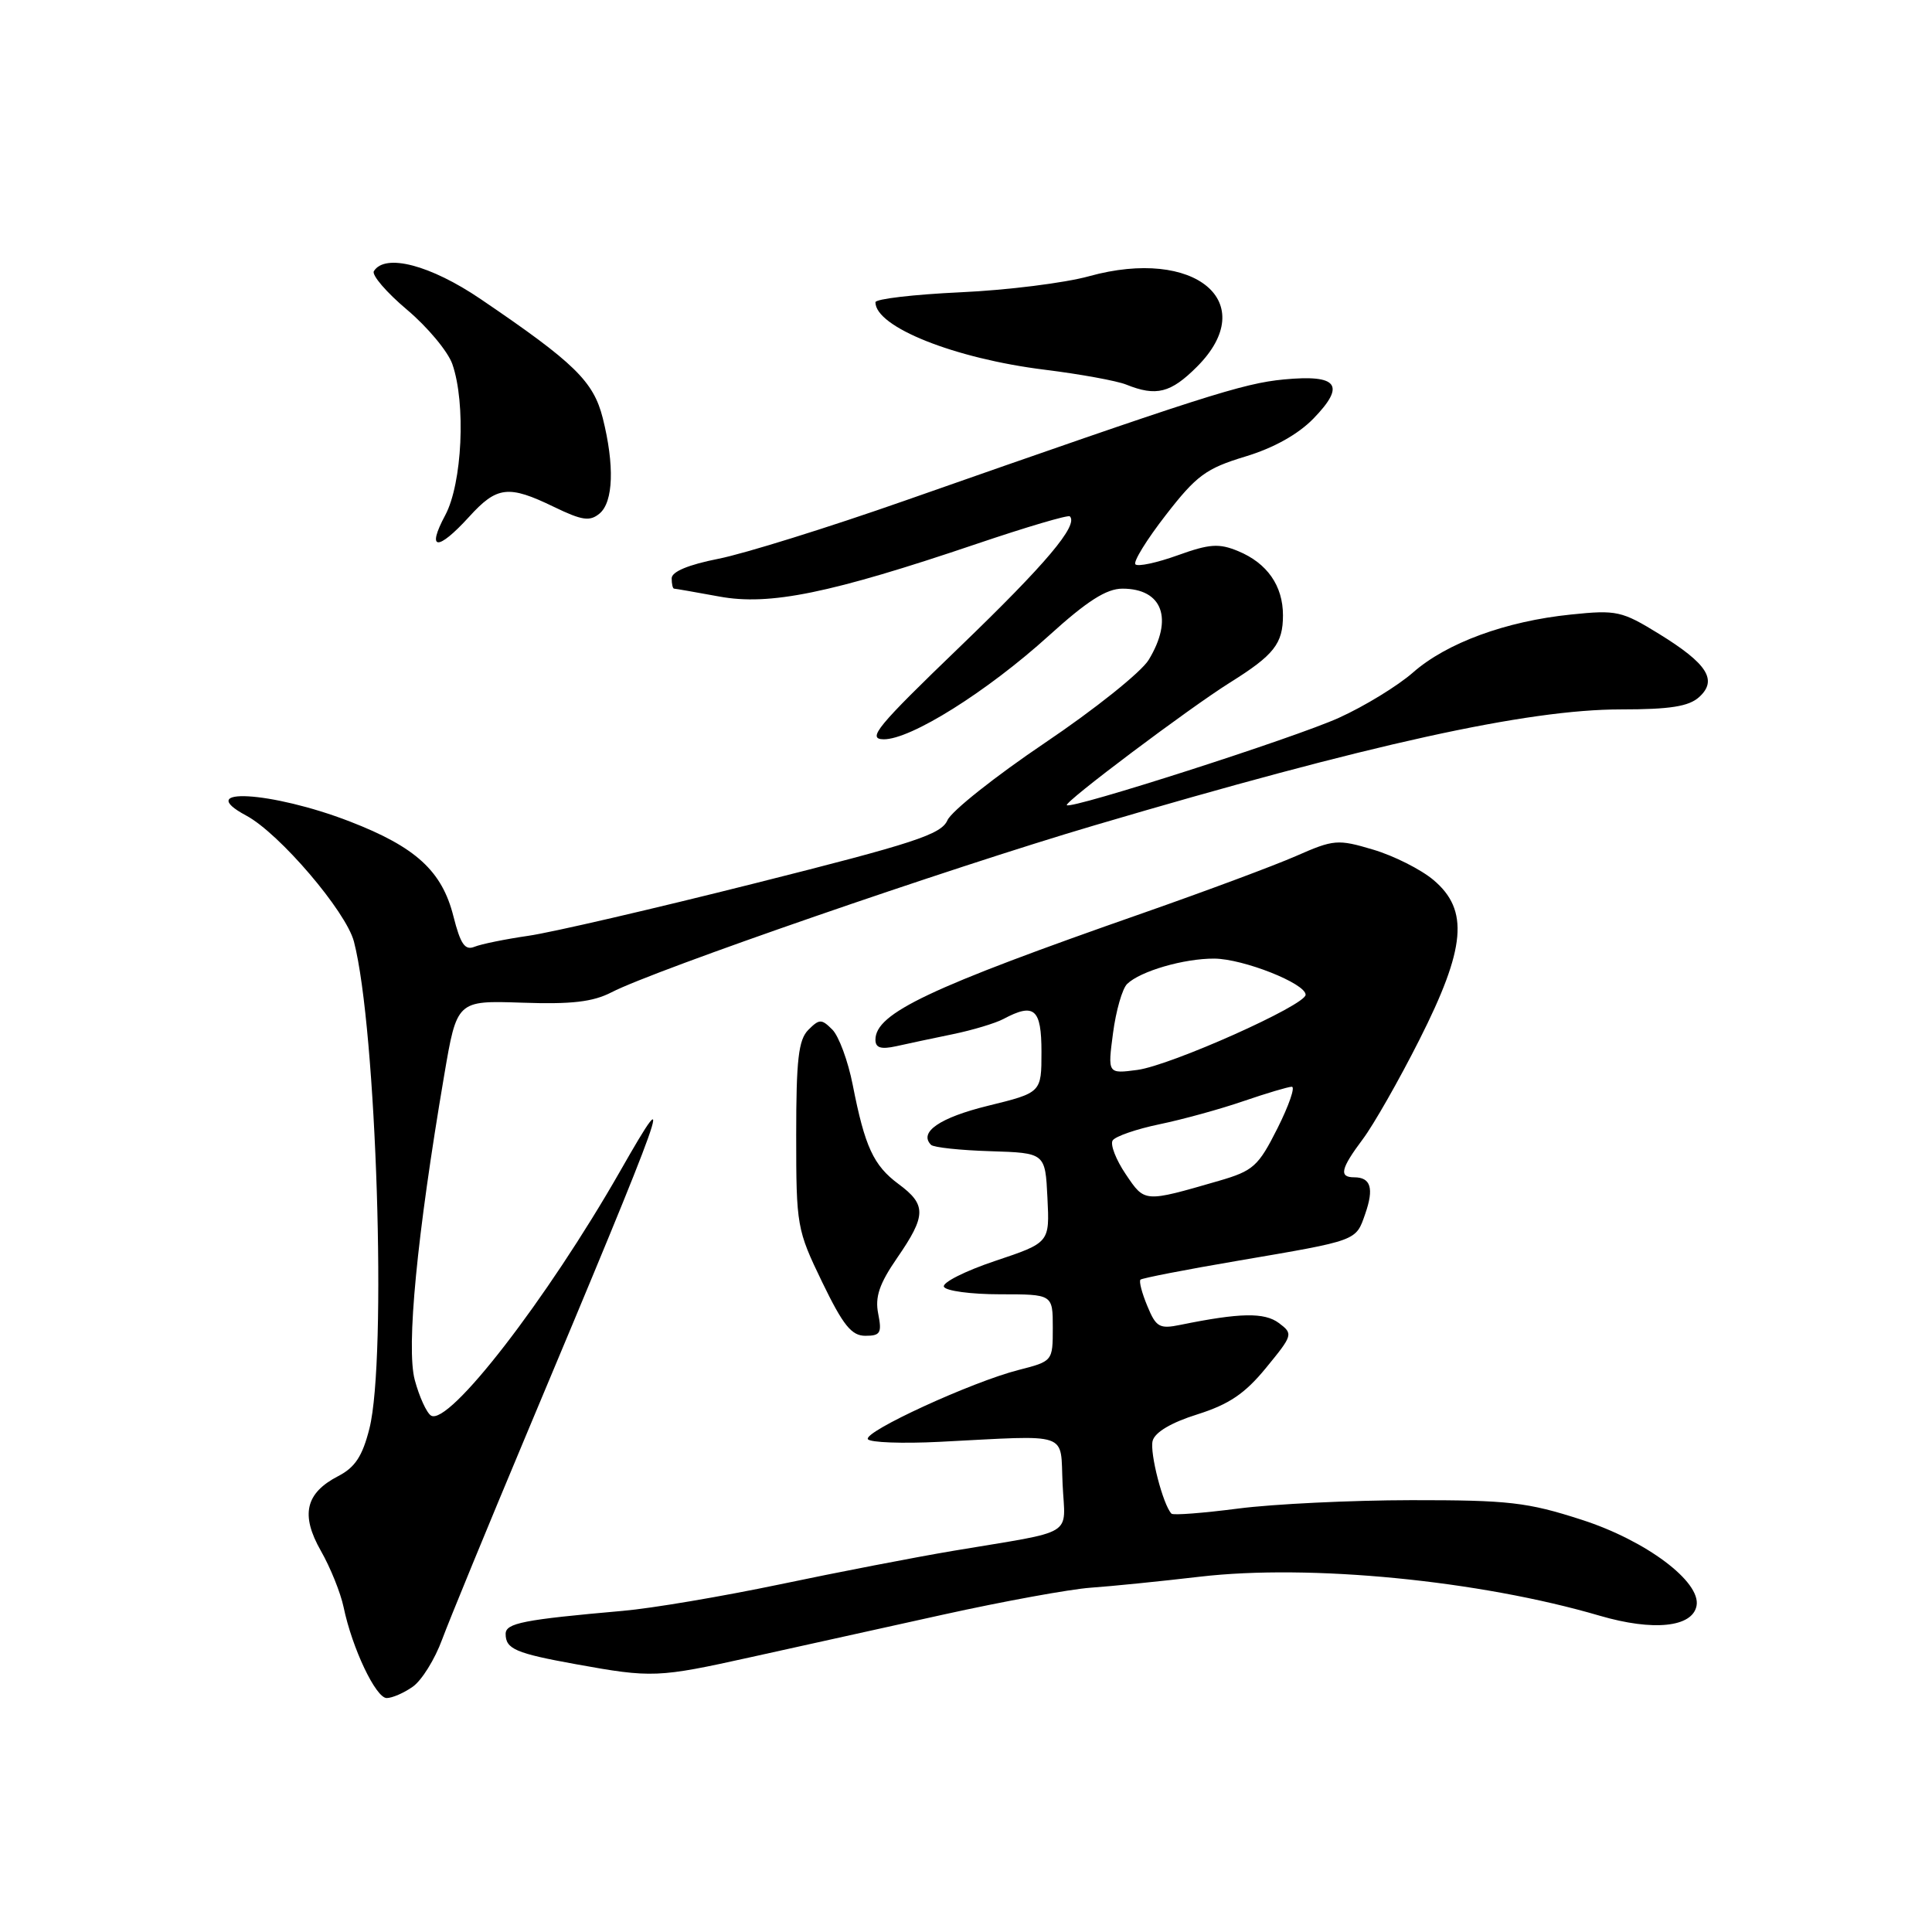 <?xml version="1.0" encoding="UTF-8" standalone="no"?>
<!DOCTYPE svg PUBLIC "-//W3C//DTD SVG 1.1//EN" "http://www.w3.org/Graphics/SVG/1.1/DTD/svg11.dtd" >
<svg xmlns="http://www.w3.org/2000/svg" xmlns:xlink="http://www.w3.org/1999/xlink" version="1.1" viewBox="0 0 256 256">
 <g >
 <path fill="currentColor"
d=" M 54.69 223.50 C 55.87 222.68 57.62 219.87 58.58 217.25 C 59.55 214.64 64.59 202.38 69.78 190.00 C 88.58 145.20 89.76 141.87 82.18 155.17 C 72.46 172.19 59.45 189.01 57.11 187.57 C 56.53 187.21 55.56 185.09 54.96 182.86 C 53.81 178.58 55.24 163.76 58.85 142.53 C 60.54 132.57 60.54 132.57 69.16 132.86 C 75.74 133.09 78.56 132.76 81.04 131.48 C 86.72 128.54 125.77 115.04 145.00 109.37 C 181.55 98.58 202.34 94.00 214.78 94.00 C 221.28 94.00 223.77 93.61 225.14 92.37 C 227.63 90.12 226.24 87.94 219.81 83.98 C 214.90 80.96 214.21 80.80 208.15 81.43 C 199.53 82.31 191.69 85.19 187.23 89.11 C 185.21 90.88 180.80 93.58 177.42 95.11 C 171.58 97.76 141.94 107.27 141.36 106.69 C 140.97 106.30 157.57 93.83 163.00 90.43 C 168.82 86.79 170.00 85.29 170.00 81.53 C 170.00 77.62 167.91 74.62 164.07 73.03 C 161.52 71.97 160.27 72.06 156.05 73.58 C 153.30 74.57 150.78 75.11 150.45 74.78 C 150.12 74.46 151.94 71.51 154.48 68.24 C 158.54 63.00 159.81 62.07 164.99 60.50 C 168.77 59.36 172.01 57.55 174.05 55.45 C 178.35 51.01 177.27 49.60 170.11 50.28 C 164.68 50.80 159.45 52.47 119.95 66.32 C 109.75 69.90 98.61 73.37 95.20 74.04 C 91.21 74.83 89.00 75.75 89.00 76.63 C 89.00 77.38 89.14 78.00 89.32 78.00 C 89.49 78.00 92.18 78.47 95.29 79.04 C 101.96 80.28 110.02 78.63 129.43 72.06 C 135.99 69.84 141.53 68.20 141.76 68.42 C 142.92 69.59 138.61 74.70 127.18 85.71 C 116.20 96.28 114.85 97.92 117.07 97.96 C 120.64 98.02 130.79 91.65 138.98 84.23 C 144.05 79.63 146.61 78.00 148.73 78.00 C 154.04 78.00 155.51 81.99 152.21 87.43 C 151.23 89.05 145.04 94.00 138.46 98.43 C 131.88 102.87 126.07 107.48 125.54 108.69 C 124.71 110.57 121.16 111.73 100.04 117.04 C 86.54 120.44 73.03 123.57 70.00 124.00 C 66.97 124.44 63.77 125.09 62.88 125.45 C 61.61 125.97 61.02 125.12 60.08 121.41 C 58.57 115.41 55.09 112.23 46.35 108.85 C 35.98 104.84 25.48 104.24 32.63 108.07 C 37.02 110.42 45.86 120.77 46.90 124.77 C 49.90 136.31 51.29 180.01 48.95 189.29 C 48.03 192.94 47.05 194.44 44.82 195.59 C 40.47 197.84 39.80 200.72 42.52 205.50 C 43.78 207.70 45.13 211.06 45.53 212.96 C 46.66 218.40 49.80 225.00 51.24 225.00 C 51.96 225.00 53.52 224.33 54.69 223.50 Z  M 99.50 219.58 C 105.55 218.24 117.03 215.70 125.00 213.94 C 132.97 212.18 141.75 210.58 144.50 210.38 C 147.25 210.19 153.78 209.53 159.00 208.92 C 173.58 207.22 196.02 209.41 212.00 214.10 C 219.06 216.16 224.25 215.63 224.80 212.78 C 225.42 209.60 218.10 204.12 209.59 201.38 C 202.38 199.05 199.92 198.77 187.00 198.78 C 179.03 198.79 168.71 199.29 164.08 199.89 C 159.44 200.49 155.47 200.80 155.23 200.57 C 154.12 199.45 152.32 192.51 152.73 190.92 C 153.03 189.78 155.20 188.49 158.66 187.41 C 162.86 186.08 164.97 184.66 167.77 181.23 C 171.32 176.90 171.37 176.74 169.46 175.31 C 167.54 173.88 164.32 173.94 156.41 175.55 C 153.64 176.12 153.18 175.86 152.03 173.06 C 151.31 171.34 150.90 169.77 151.12 169.56 C 151.33 169.36 157.12 168.23 164.00 167.06 C 180.00 164.33 179.64 164.46 180.90 160.84 C 182.08 157.46 181.64 156.00 179.44 156.00 C 177.39 156.00 177.64 154.87 180.58 150.94 C 182.00 149.05 185.38 143.12 188.08 137.77 C 194.23 125.60 194.67 120.59 189.95 116.61 C 188.28 115.20 184.68 113.39 181.95 112.58 C 177.26 111.18 176.73 111.23 171.75 113.42 C 168.86 114.69 159.75 118.08 151.50 120.97 C 123.09 130.90 116.00 134.26 116.00 137.77 C 116.00 138.85 116.73 139.07 118.75 138.63 C 120.26 138.29 123.65 137.57 126.28 137.03 C 128.90 136.49 131.91 135.58 132.96 135.02 C 137.05 132.84 138.00 133.66 138.00 139.39 C 138.00 144.78 138.00 144.78 130.92 146.52 C 124.52 148.09 121.70 150.03 123.37 151.70 C 123.71 152.04 127.25 152.42 131.24 152.54 C 138.50 152.77 138.50 152.77 138.79 158.71 C 139.09 164.66 139.09 164.66 131.86 167.08 C 127.89 168.41 124.84 169.95 125.07 170.50 C 125.31 171.05 128.65 171.50 132.50 171.50 C 139.50 171.50 139.50 171.50 139.50 175.93 C 139.50 180.36 139.49 180.37 134.96 181.53 C 128.77 183.11 114.38 189.72 115.00 190.70 C 115.28 191.14 119.55 191.30 124.50 191.05 C 142.08 190.16 140.46 189.61 140.80 196.66 C 141.13 203.73 142.78 202.73 126.32 205.49 C 121.27 206.34 110.92 208.34 103.32 209.94 C 95.72 211.53 86.35 213.12 82.50 213.45 C 69.37 214.61 67.00 215.07 67.00 216.50 C 67.00 218.50 68.32 219.07 76.33 220.52 C 86.38 222.34 87.18 222.31 99.50 219.58 Z  M 116.37 174.09 C 115.92 171.86 116.51 170.11 118.89 166.66 C 122.75 161.06 122.77 159.63 119.06 156.89 C 115.74 154.43 114.60 151.96 112.99 143.75 C 112.37 140.59 111.15 137.29 110.29 136.43 C 108.86 135.00 108.57 135.00 107.11 136.46 C 105.80 137.77 105.50 140.41 105.50 150.42 C 105.50 162.45 105.59 162.95 108.94 169.88 C 111.72 175.62 112.83 177.00 114.67 177.00 C 116.66 177.00 116.87 176.62 116.37 174.09 Z  M 62.14 68.50 C 65.85 64.41 67.37 64.24 73.41 67.17 C 77.13 68.97 78.15 69.12 79.44 68.05 C 81.28 66.52 81.44 61.65 79.87 55.40 C 78.64 50.53 76.14 48.08 63.69 39.63 C 57.03 35.11 51.02 33.54 49.54 35.93 C 49.23 36.44 51.20 38.74 53.92 41.03 C 56.65 43.33 59.36 46.58 59.94 48.25 C 61.75 53.46 61.25 64.05 59.00 68.26 C 56.48 72.96 57.97 73.07 62.14 68.50 Z  M 158.60 48.60 C 167.14 40.06 158.37 32.71 144.31 36.60 C 141.11 37.49 133.44 38.45 127.25 38.73 C 121.06 39.02 116.00 39.61 116.00 40.05 C 116.00 43.33 126.49 47.51 138.43 48.99 C 143.12 49.57 147.99 50.46 149.23 50.96 C 153.21 52.56 155.12 52.08 158.60 48.60 Z  M 149.16 155.58 C 147.87 153.67 147.09 151.66 147.43 151.12 C 147.76 150.58 150.56 149.61 153.64 148.97 C 156.73 148.33 161.74 146.95 164.78 145.90 C 167.82 144.86 170.70 144.00 171.17 144.00 C 171.65 144.00 170.79 146.48 169.27 149.51 C 166.73 154.55 166.08 155.14 161.50 156.47 C 151.54 159.35 151.71 159.36 149.16 155.58 Z  M 147.48 136.90 C 147.87 133.93 148.71 131.00 149.35 130.38 C 151.10 128.68 156.88 127.00 160.90 127.02 C 164.75 127.05 173.00 130.31 173.00 131.81 C 173.00 133.20 155.15 141.17 150.71 141.77 C 146.77 142.29 146.77 142.29 147.48 136.90 Z "/>
</g>
</svg>